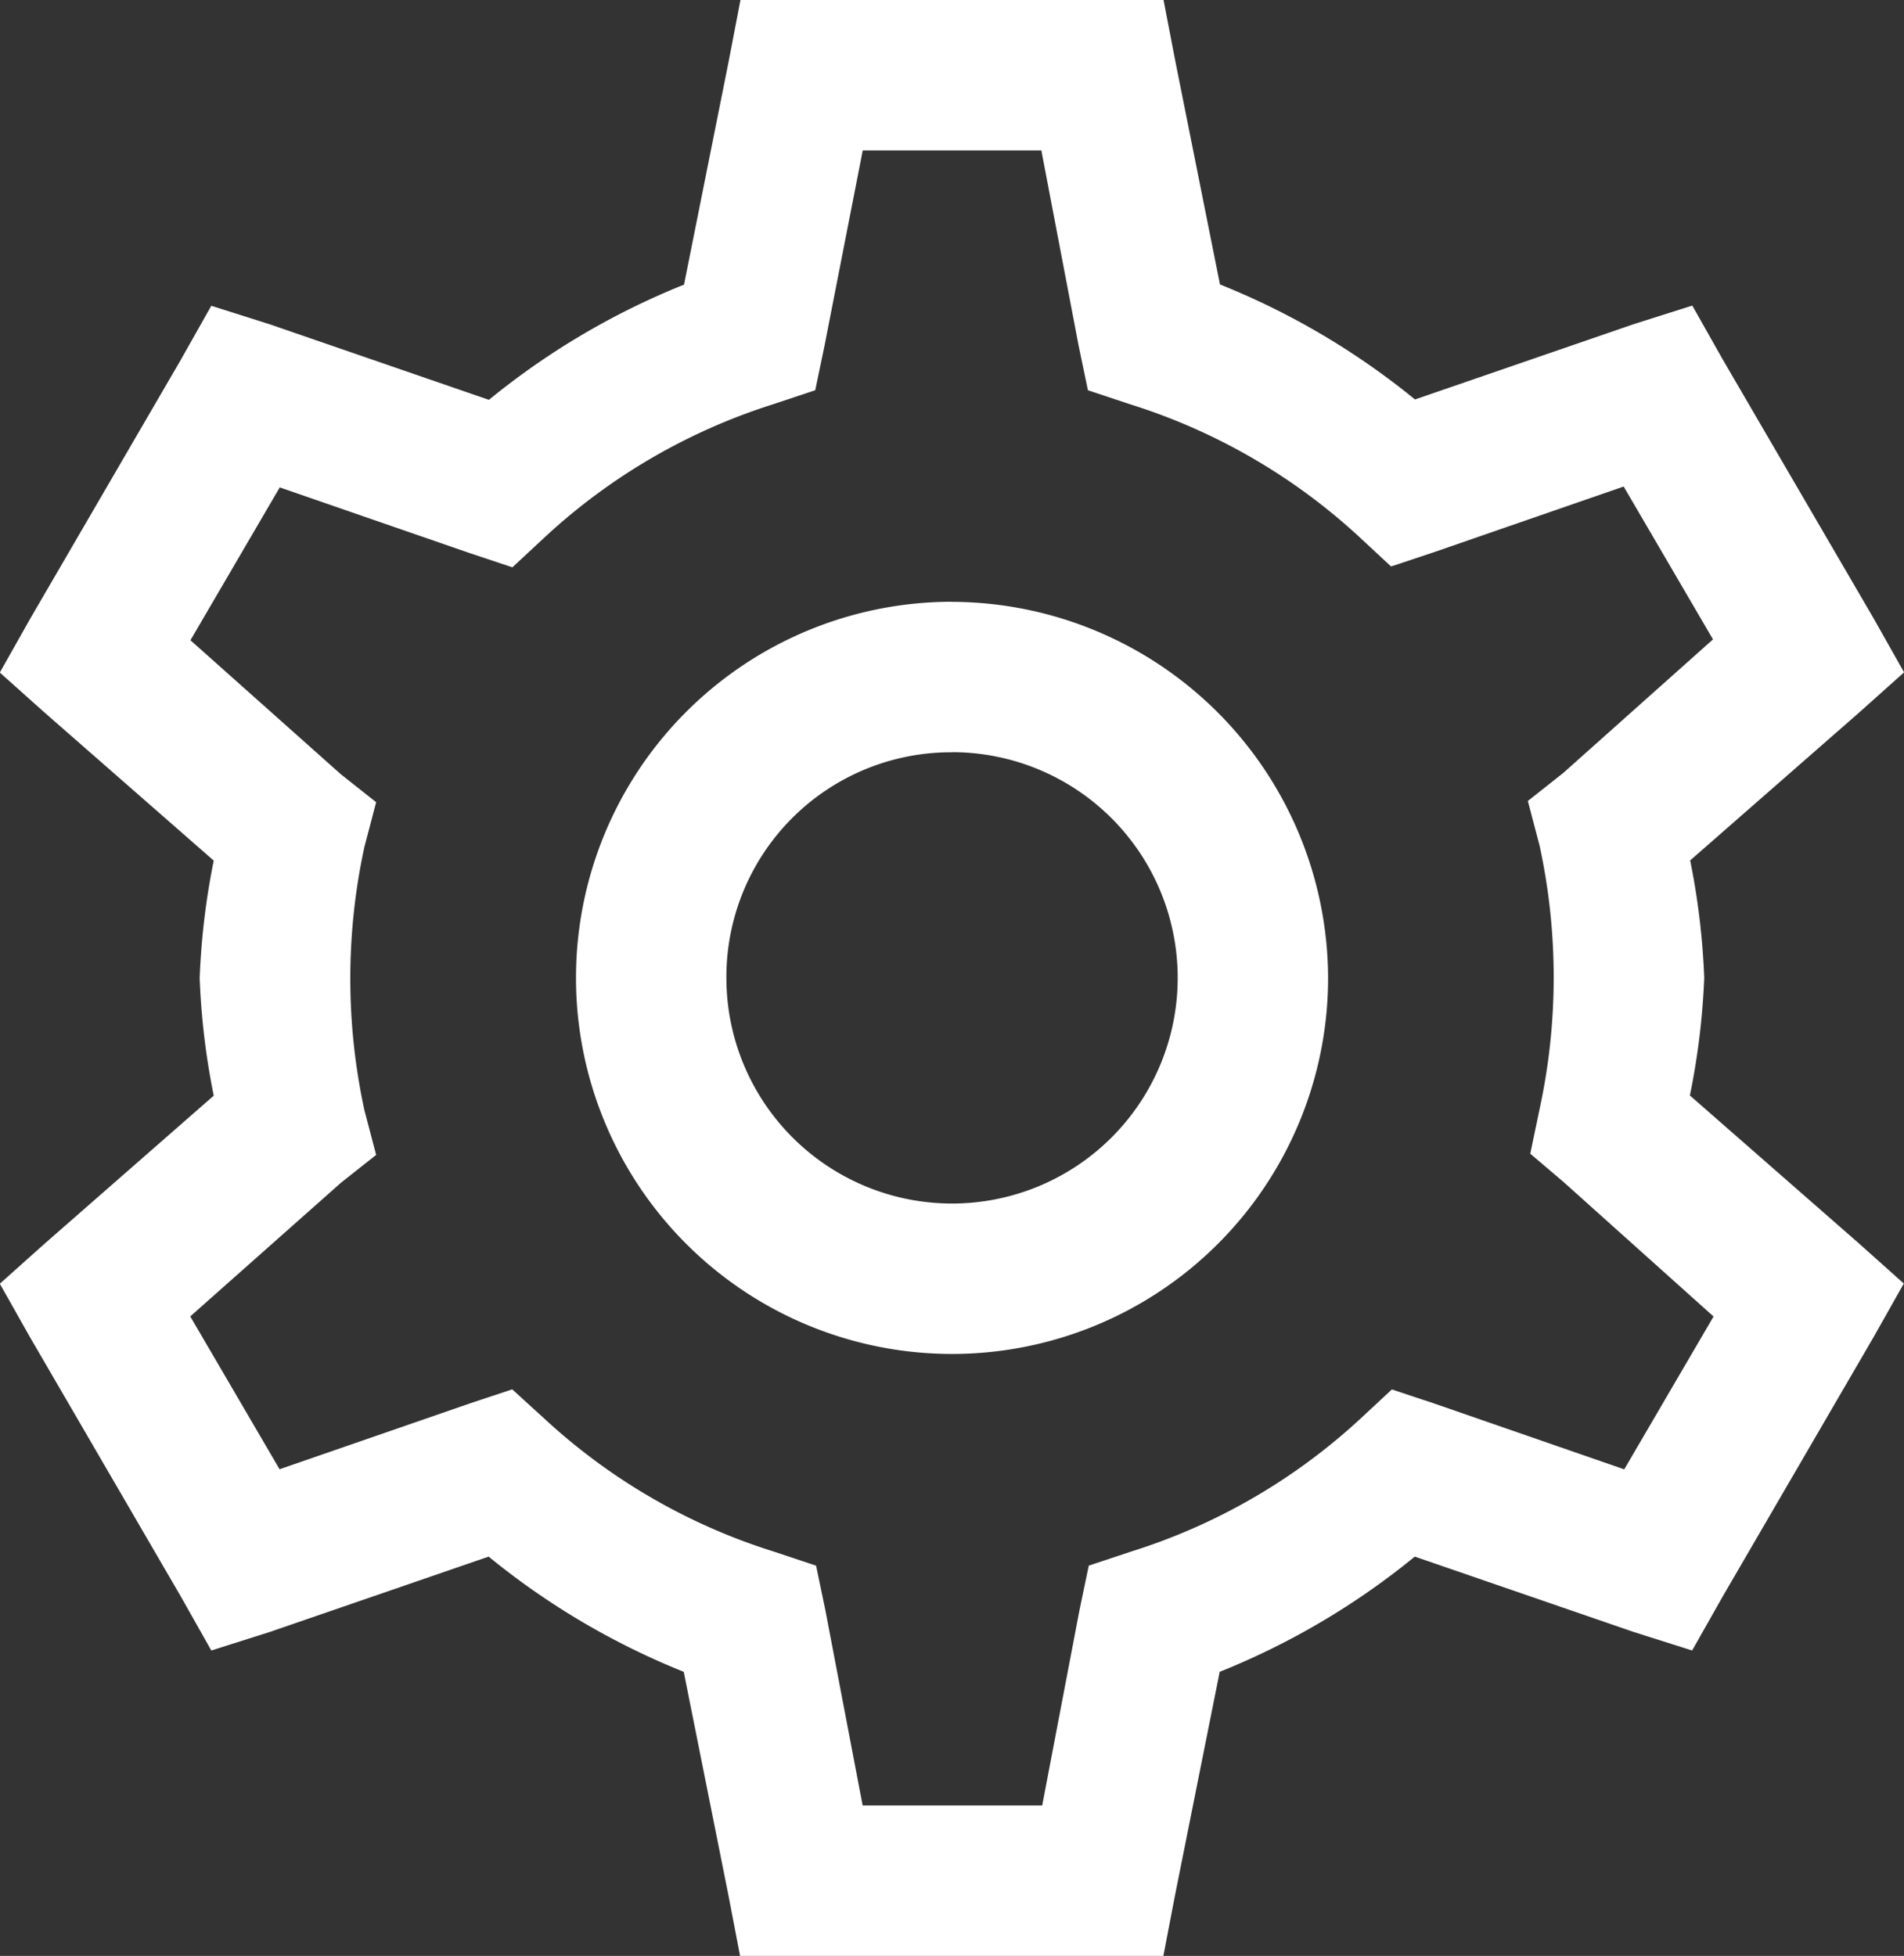 <svg xmlns="http://www.w3.org/2000/svg" width="20.445" height="21" viewBox="0 0 20.445 21">
    <rect x="0" y="0" width="20.445" height="21" fill="#333333" stroke="none"/>
    <g id="prefix__surface1" transform="translate(-1)">
        <path id="prefix__Path_11449" d="M61.451 48l-.126.656-.48 2.4a8.029 8.029 0 0 0-2.095 1.237l-2.35-.81-.631-.2-.328.581-1.615 2.776-.328.581.48.429 1.817 1.59a7.883 7.883 0 0 0-.151 1.262 7.883 7.883 0 0 0 .151 1.262l-1.817 1.59-.48.429.328.581 1.615 2.776.328.581.631-.2 2.347-.808a8.027 8.027 0 0 0 2.095 1.237l.48 2.4.126.656h4.543l.126-.656.48-2.4a8.027 8.027 0 0 0 2.095-1.237l2.347.808.631.2.33-.583 1.615-2.776.328-.581-.48-.429-1.817-1.59A7.881 7.881 0 0 0 71.8 58.5a7.881 7.881 0 0 0-.151-1.262l1.817-1.59.48-.429-.328-.581L72 51.862l-.328-.581-.631.2-2.347.808a8.028 8.028 0 0 0-2.094-1.235l-.48-2.4-.126-.654zm1.313 1.615h1.918l.4 2.095.1.48.454.151a6.475 6.475 0 0 1 2.448 1.413l.353.328.454-.151 2.044-.707.959 1.641-1.609 1.435-.379.3.126.48a6.672 6.672 0 0 1 0 2.827l-.1.48.353.3 1.615 1.448-.959 1.641-2.041-.707-.454-.151-.353.328a6.474 6.474 0 0 1-2.448 1.413l-.454.151-.1.48-.4 2.095h-1.928l-.4-2.095-.1-.48-.454-.151a6.475 6.475 0 0 1-2.448-1.413L59 62.917l-.454.151-2.044.707-.959-1.641L57.16 60.7l.379-.3-.126-.48a6.672 6.672 0 0 1 0-2.827l.126-.48-.379-.3-1.615-1.439.959-1.641 2.044.707.454.151.353-.328a6.476 6.476 0 0 1 2.445-1.422l.454-.151.1-.48zm.959 4.846a4.038 4.038 0 1 0 4.038 4.039 4.05 4.05 0 0 0-4.039-4.038zm0 1.615A2.423 2.423 0 1 1 61.3 58.5a2.412 2.412 0 0 1 2.422-2.423z" data-name="Path 11449" transform="translate(-52.5 -48)" style="fill:#fff"/>
    </g>
</svg>
